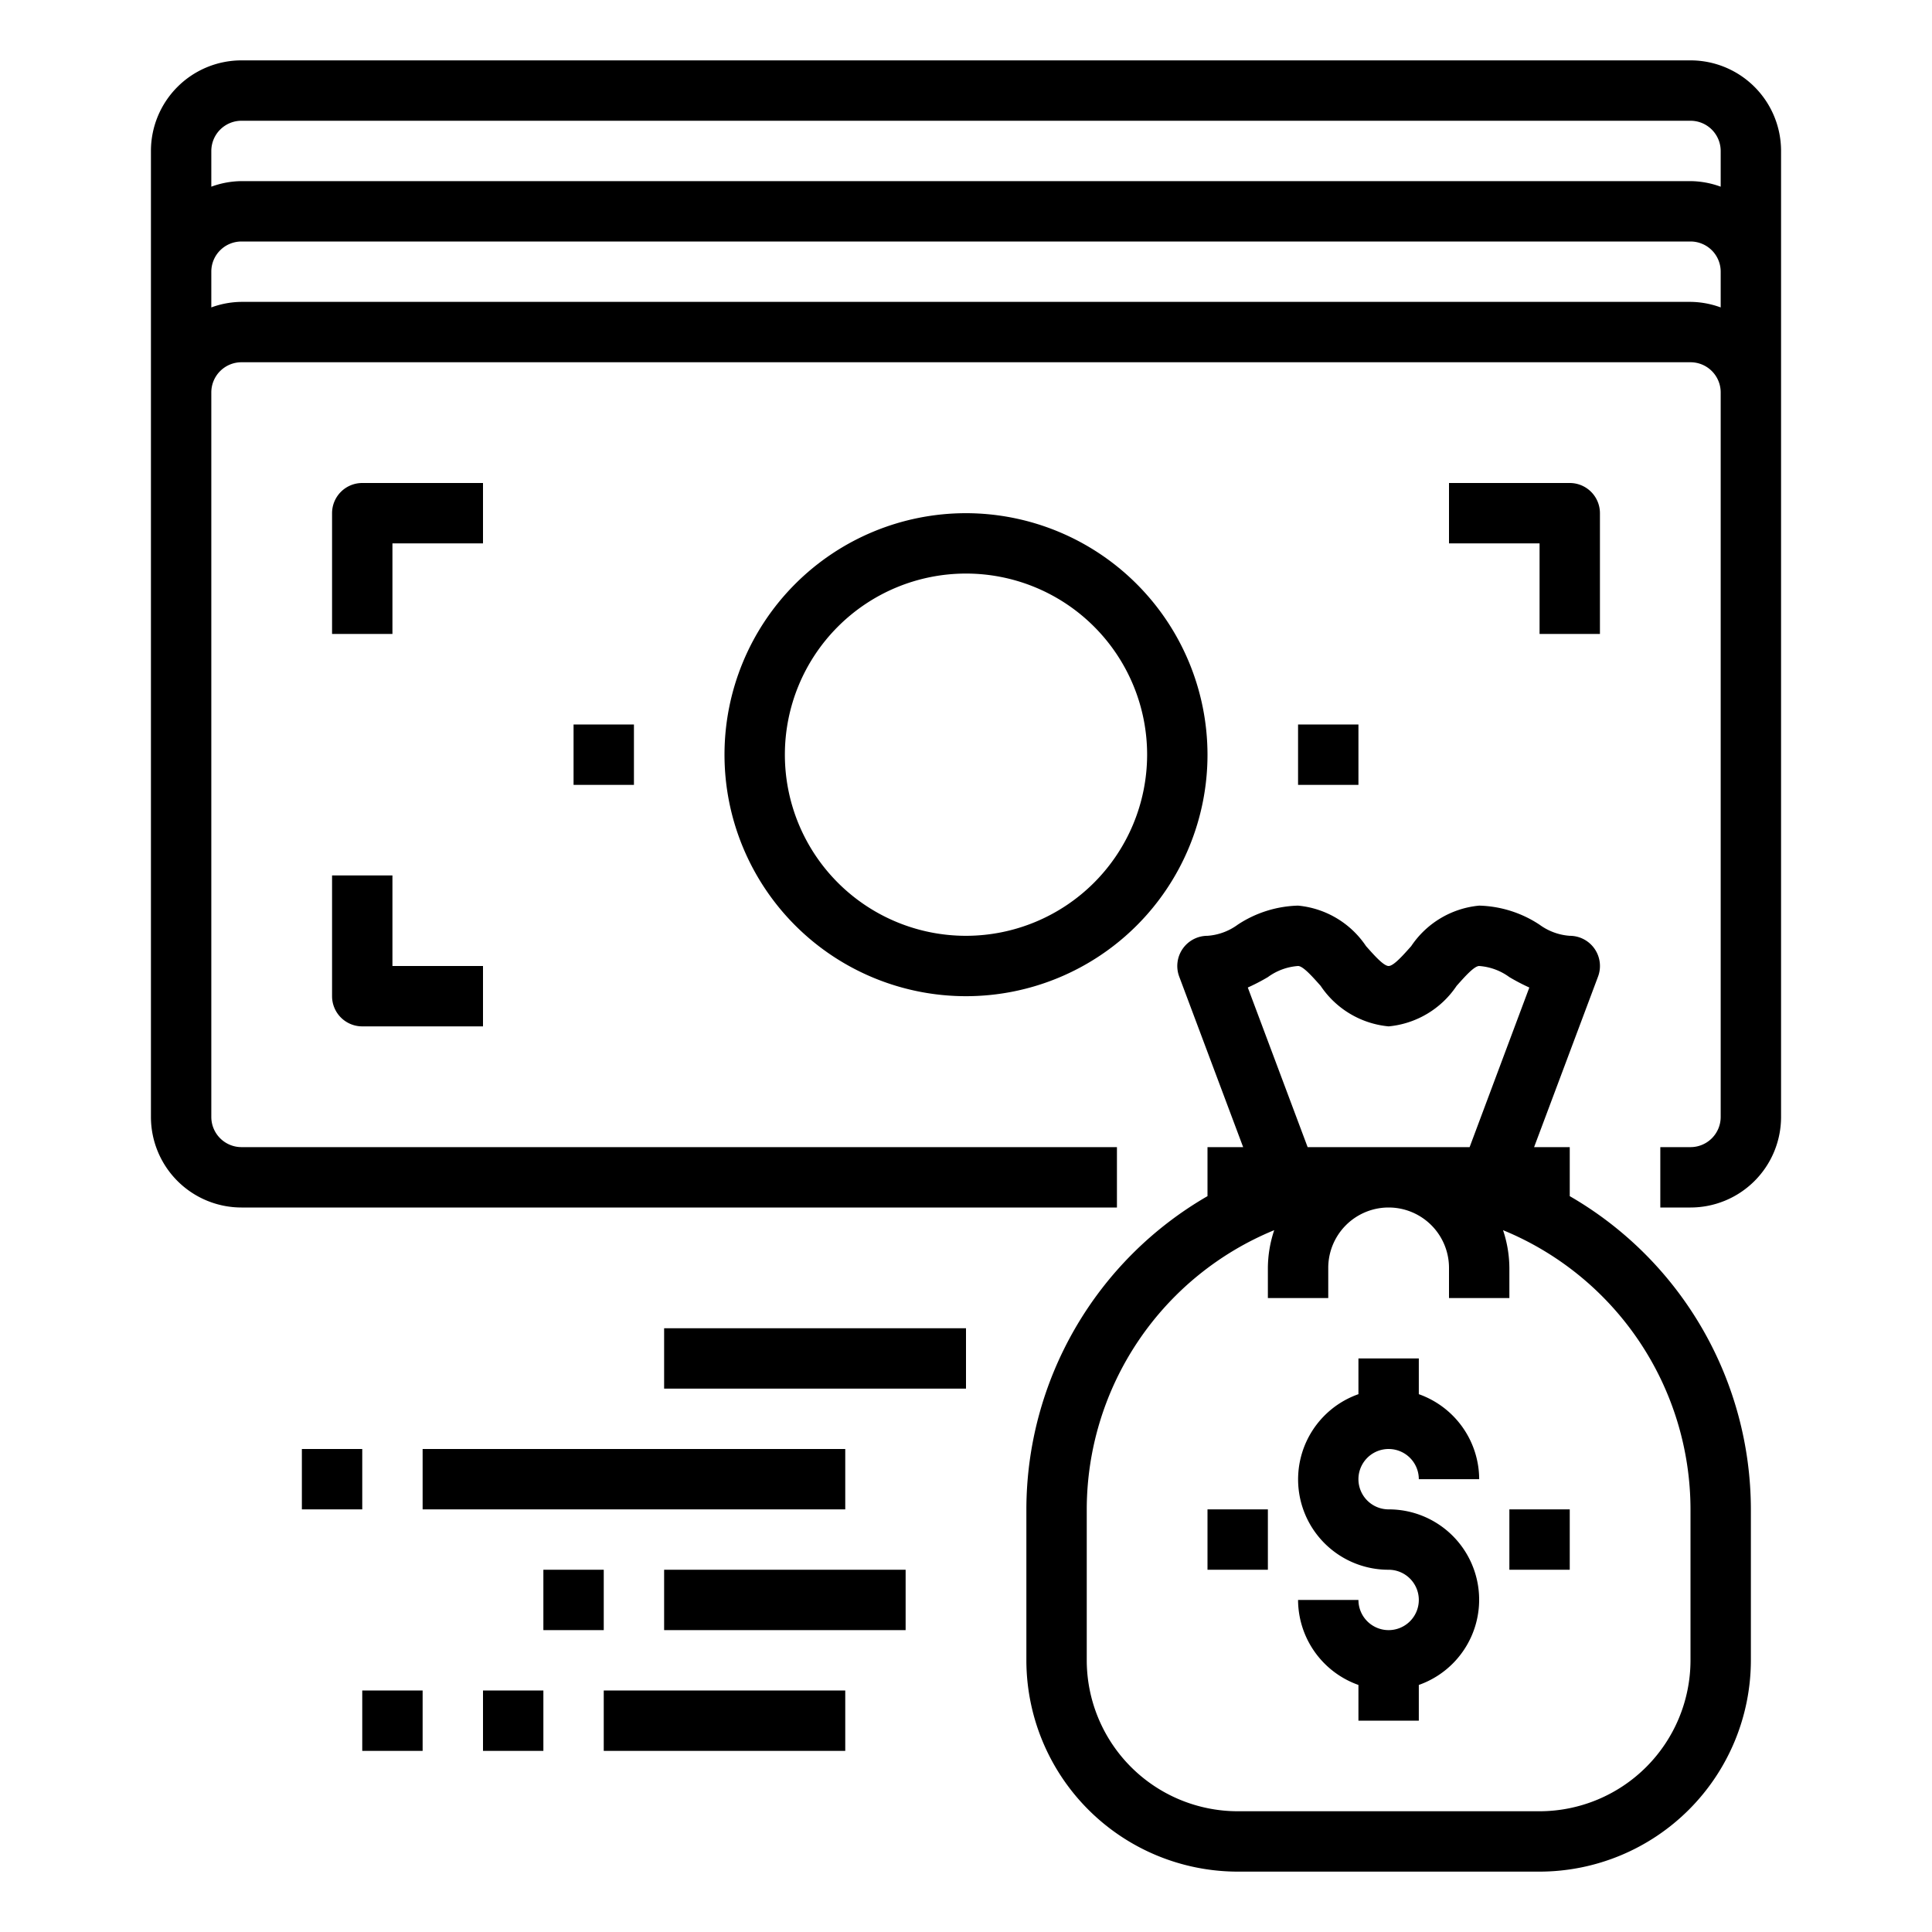 <svg xmlns="http://www.w3.org/2000/svg" viewBox="0 0 64 64" x="0px" y="0px"><g data-name="Money Bag"><path d="M32,17a8,8,0,1,0,8,8A8.009,8.009,0,0,0,32,17Zm0,14a6,6,0,1,1,6-6A6.006,6.006,0,0,1,32,31Z"></path><path d="M56,2H8A3,3,0,0,0,5,5V37a3,3,0,0,0,3,3H37V38H8a1,1,0,0,1-1-1V13a1,1,0,0,1,1-1H56a1,1,0,0,1,1,1V37a1,1,0,0,1-1,1H55v2h1a3,3,0,0,0,3-3V5A3,3,0,0,0,56,2ZM8,4H56a1,1,0,0,1,1,1V6.184A2.966,2.966,0,0,0,56,6H8a2.966,2.966,0,0,0-1,.184V5A1,1,0,0,1,8,4Zm48,6H8a2.966,2.966,0,0,0-1,.184V9A1,1,0,0,1,8,8H56a1,1,0,0,1,1,1v1.184A2.966,2.966,0,0,0,56,10Z"></path><path d="M16,16H12a1,1,0,0,0-1,1v4h2V18h3Z"></path><path d="M53,21V17a1,1,0,0,0-1-1H48v2h3v3Z"></path><path d="M11,29v4a1,1,0,0,0,1,1h4V32H13V29Z"></path><rect x="43" y="24" width="2" height="2"></rect><rect x="19" y="24" width="2" height="2"></rect><path d="M52,39.624V38H50.819l2.118-5.649A1,1,0,0,0,52,31a1.924,1.924,0,0,1-1-.368A3.8,3.8,0,0,0,49,30a3.052,3.052,0,0,0-2.252,1.342C46.5,31.619,46.171,32,46,32s-.5-.381-.748-.658A3.052,3.052,0,0,0,43,30a3.8,3.8,0,0,0-2,.632A1.924,1.924,0,0,1,40,31a1,1,0,0,0-.937,1.351L41.181,38H40v1.624A12,12,0,0,0,34,50v5a7.008,7.008,0,0,0,7,7H51a7.008,7.008,0,0,0,7-7V50A12,12,0,0,0,52,39.624ZM41.335,32.713A6.715,6.715,0,0,0,42,32.368,1.924,1.924,0,0,1,43,32c.171,0,.5.381.748.658A3.052,3.052,0,0,0,46,34a3.052,3.052,0,0,0,2.252-1.342C48.5,32.381,48.829,32,49,32a1.924,1.924,0,0,1,1,.368,6.715,6.715,0,0,0,.661.345L48.683,38H43.317ZM56,55a5.006,5.006,0,0,1-5,5H41a5.006,5.006,0,0,1-5-5V50a10.012,10.012,0,0,1,6.21-9.249A4.008,4.008,0,0,0,42,42v1h2V42a2,2,0,0,1,4,0v1h2V42a4.008,4.008,0,0,0-.21-1.249A10.012,10.012,0,0,1,56,50Z"></path><path d="M46,48a1,1,0,0,1,1,1h2a3,3,0,0,0-2-2.816V45H45v1.184A2.993,2.993,0,0,0,46,52a1,1,0,1,1-1,1H43a3,3,0,0,0,2,2.816V57h2V55.816A2.993,2.993,0,0,0,46,50a1,1,0,0,1,0-2Z"></path><rect x="50" y="50" width="2" height="2"></rect><rect x="40" y="50" width="2" height="2"></rect><rect x="22" y="44" width="10" height="2"></rect><rect x="14" y="48" width="14" height="2"></rect><rect x="10" y="48" width="2" height="2"></rect><rect x="22" y="52" width="8" height="2"></rect><rect x="18" y="52" width="2" height="2"></rect><rect x="20" y="56" width="8" height="2"></rect><rect x="16" y="56" width="2" height="2"></rect><rect x="12" y="56" width="2" height="2"></rect></g></svg>
